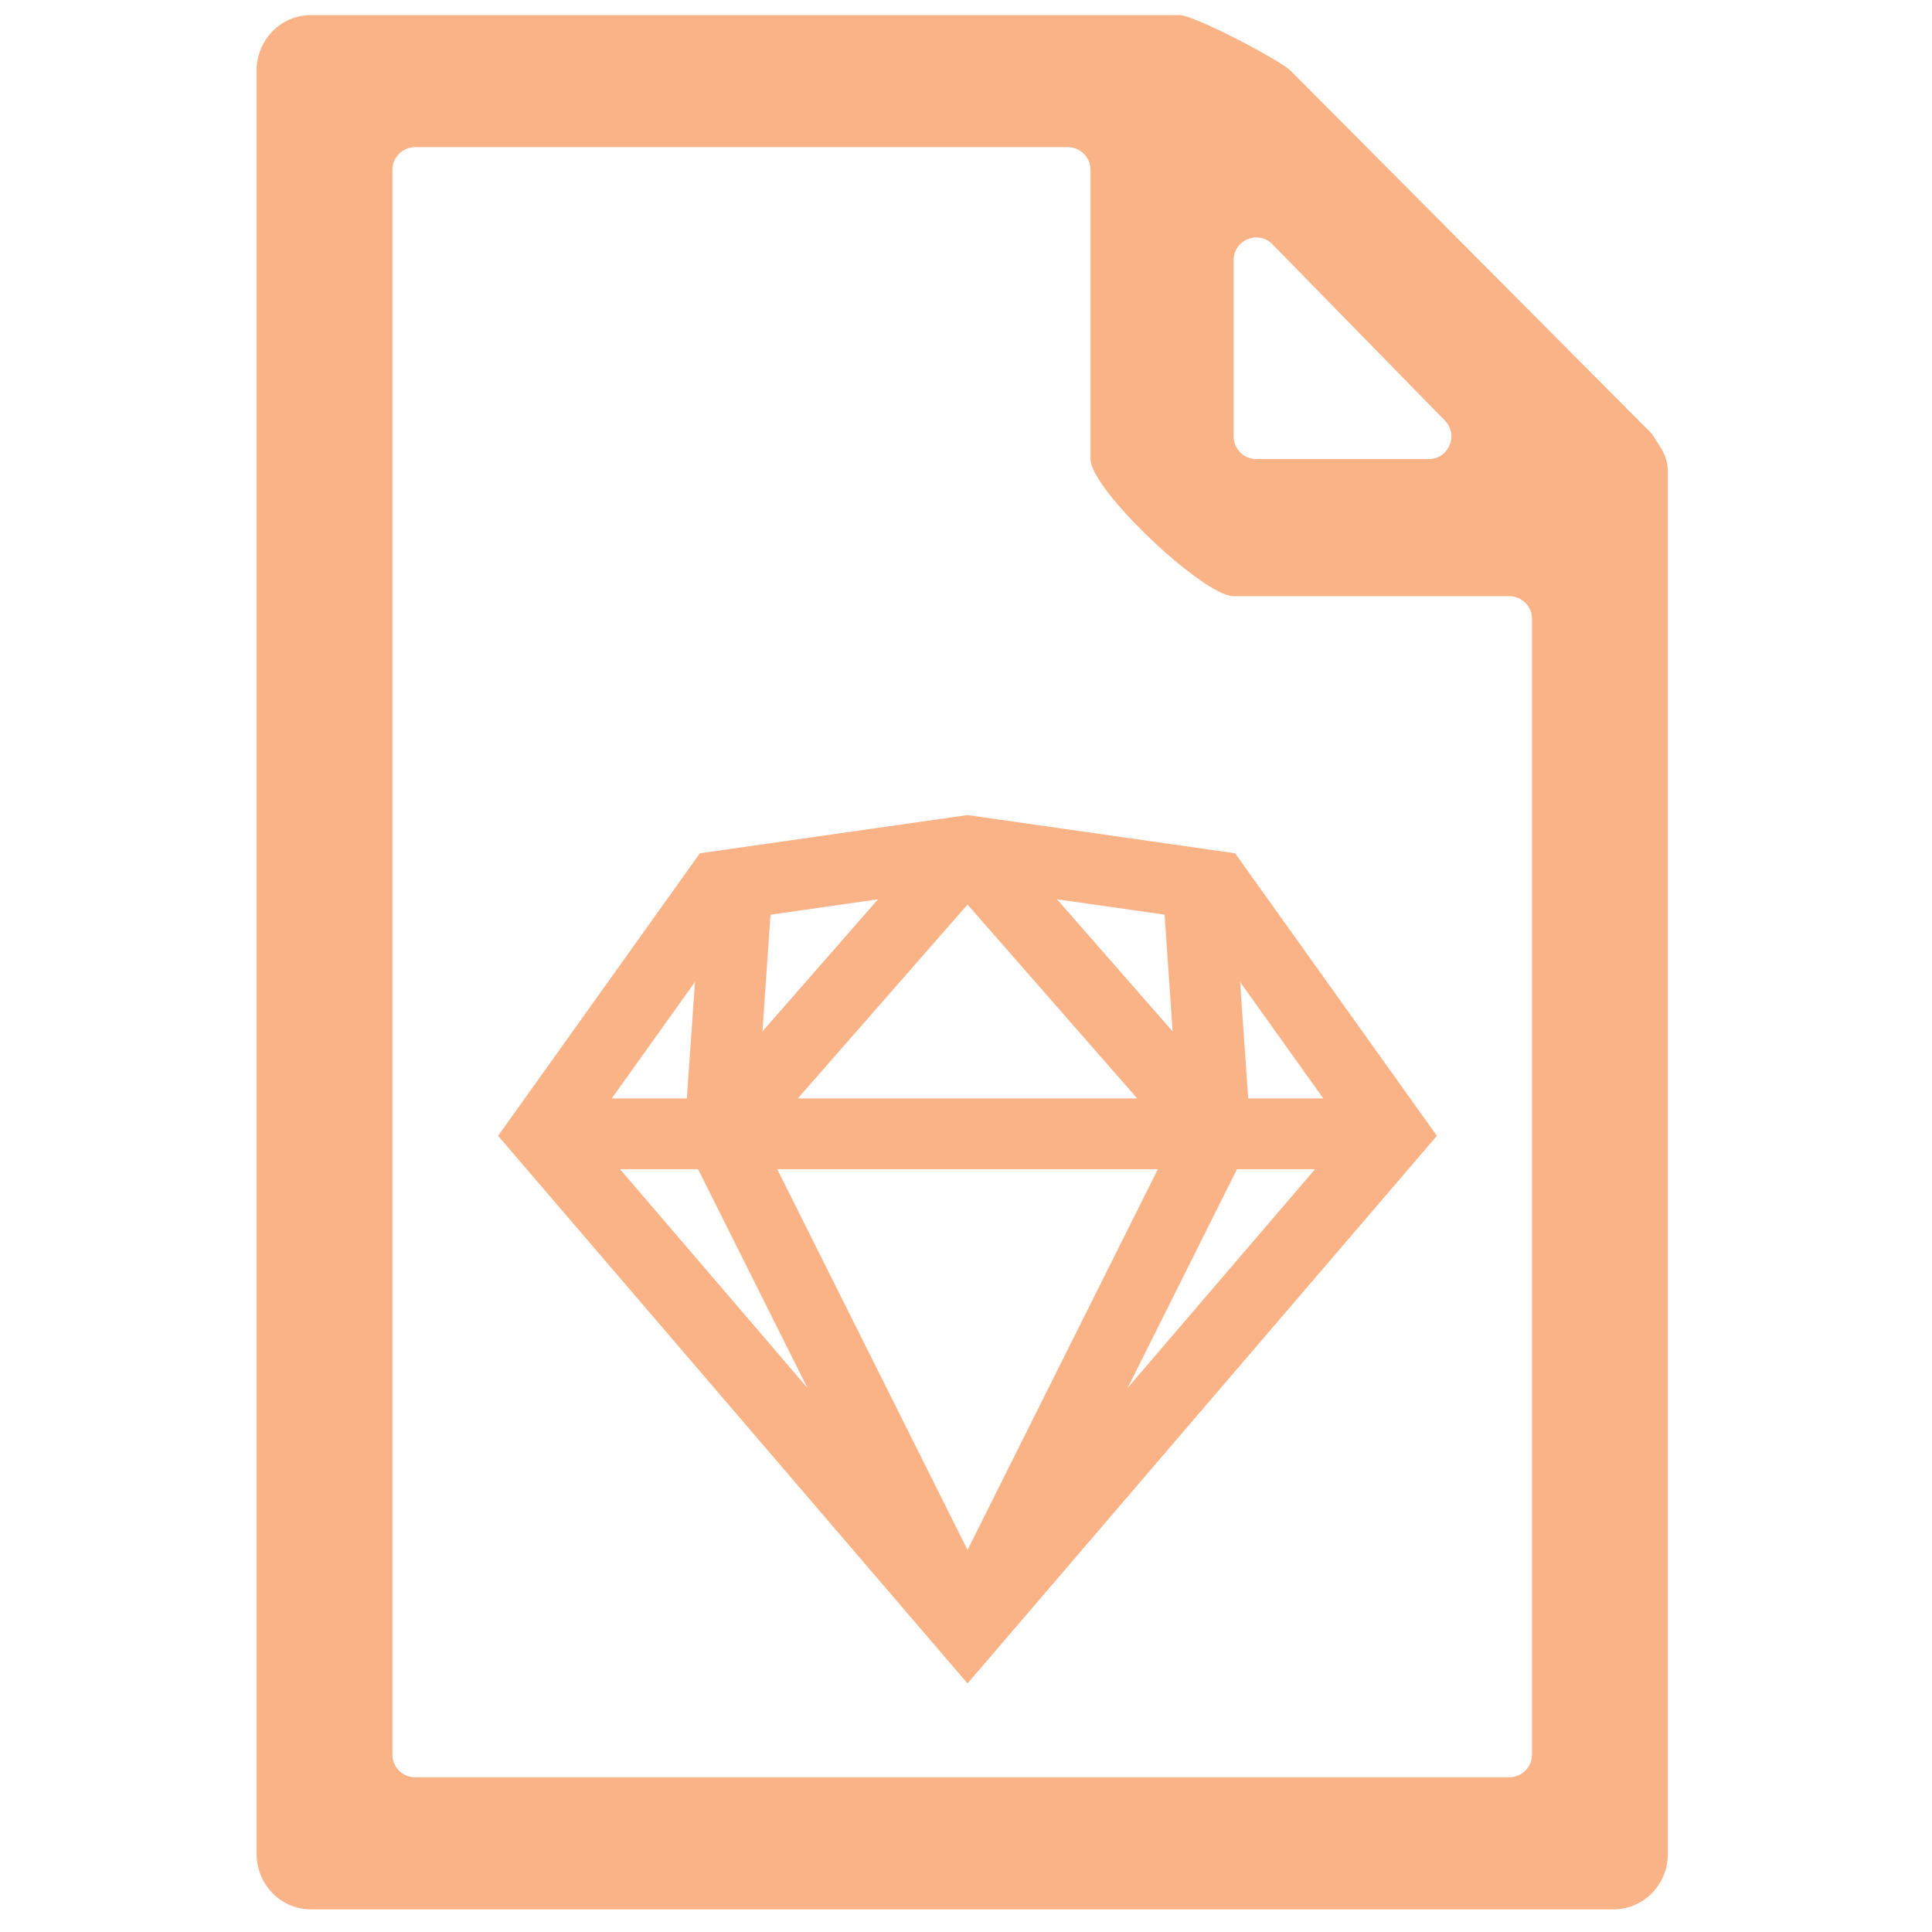 <svg width="256" height="256" viewBox="0 0 256 256" fill="none" xmlns="http://www.w3.org/2000/svg">
<path d="M221 62.437C221 61.433 220.677 60.318 220.141 59.468C219.561 58.549 218.901 57.501 218.9 57.5L171 9.354C169.555 7.957 158.291 2 156.269 2H41.192C37.22 2 34 5.292 34 9.354V245.646C34 249.708 37.22 253 41.192 253H213.808C217.78 253 221 249.708 221 245.646V68.182C221 66.486 221 65.708 221 62.437ZM163.462 34.464C163.462 31.775 166.726 30.444 168.606 32.367L191.458 55.73C193.316 57.63 191.97 60.828 189.313 60.828H166.462C164.805 60.828 163.462 59.485 163.462 57.828V34.464ZM55 235.5C53.343 235.5 52 234.157 52 232.5V22.5C52 20.843 53.343 19.5 55 19.5H141.5C143.157 19.5 144.5 20.843 144.5 22.5V60.828C144.5 64.889 159.489 79 163.462 79H200C201.657 79 203 80.343 203 82V232.5C203 234.157 201.657 235.5 200 235.5H55Z" fill="url(#paint0_linear)"/>
<path d="M128.203 108L92.737 113.063L66 150.502L128.203 223.064L190.397 150.502L163.659 113.063L128.203 108ZM116.344 119.161L101.03 136.664L102.094 121.205L116.344 119.161V119.161ZM140.063 119.161L154.313 121.195L155.377 136.664L140.058 119.161H140.063ZM128.203 119.859L150.689 145.547H105.717L128.203 119.859ZM92.086 130.111L91.013 145.547H81.061L92.086 130.111ZM164.32 130.12L175.345 145.547H165.394L164.32 130.12V130.12ZM82.148 154.922H92.498L106.983 183.9L82.153 154.922H82.148ZM102.98 154.922H153.427L128.203 205.378L102.984 154.922H102.98ZM163.908 154.922H174.253L149.423 183.9L163.908 154.922V154.922Z" fill="url(#paint1_linear)"/>
<defs>
<linearGradient id="paint0_linear" x1="127.5" y1="253" x2="127.5" y2="2" gradientUnits="userSpaceOnUse">
<stop stop-color="#fab387"/>
<stop offset="1" stop-color="#fab387"/>
</linearGradient>
<linearGradient id="paint1_linear" x1="128.198" y1="223.064" x2="128.198" y2="108" gradientUnits="userSpaceOnUse">
<stop stop-color="#fab387"/>
<stop offset="1" stop-color="#fab387"/>
</linearGradient>
</defs>
</svg>
